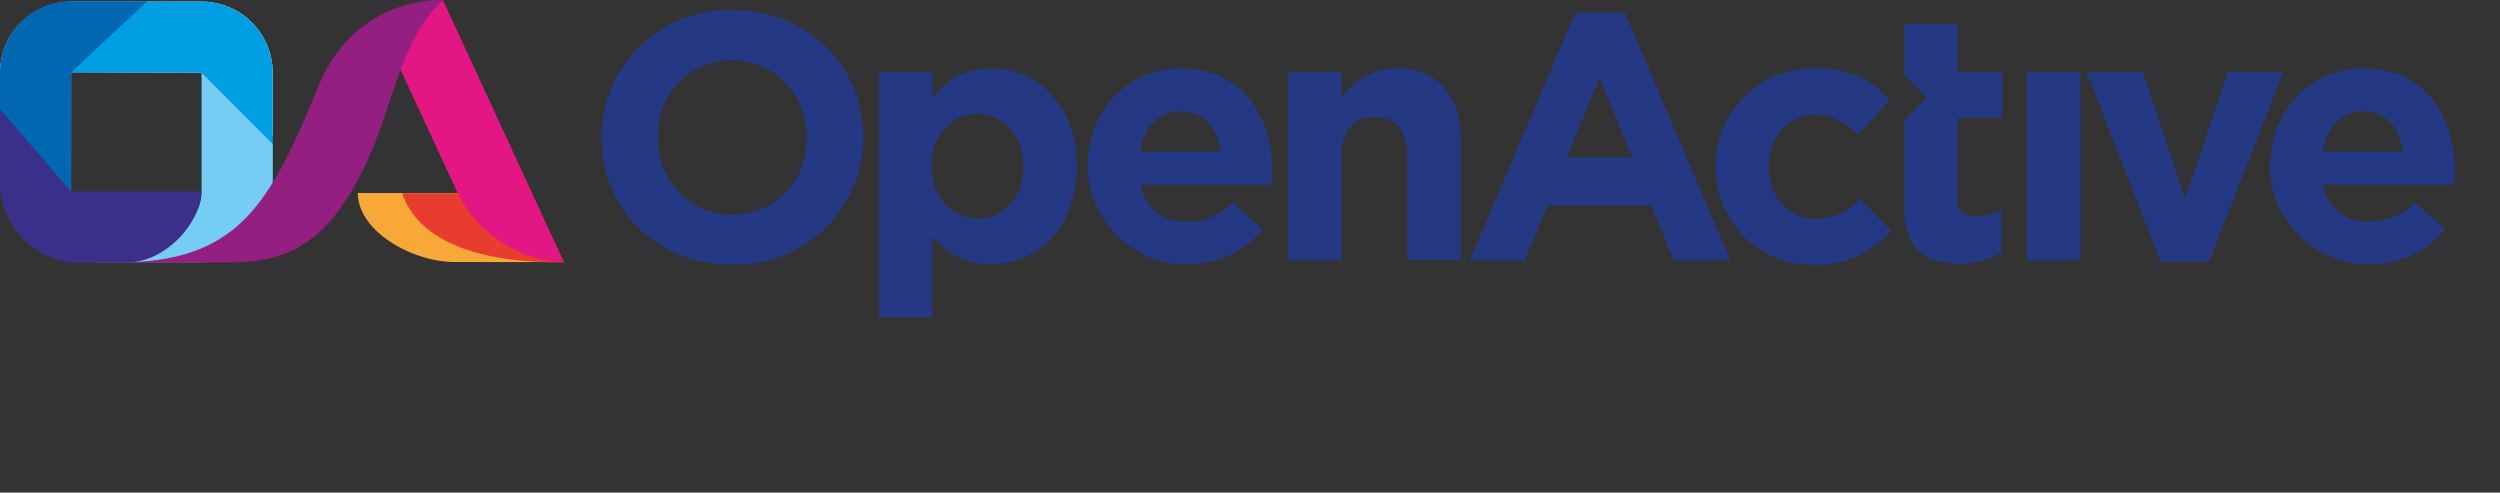 <svg xmlns="http://www.w3.org/2000/svg" xmlns:xlink="http://www.w3.org/1999/xlink" viewBox="0 0 246.15 48.5"><rect x="0" y="0" width="246.15" height="48.5" fill="#333333" stroke="none"/><defs><style>.acel-logo-1{fill:#f7a836;}.acel-logo-2{fill:#e73c2e;}.acel-logo-3{fill:url(#linear-gradient);}.acel-logo-4{fill:url(#linear-gradient-2);}.acel-logo-5{fill:#009fe4;}.acel-logo-6{fill:#0067b2;}.acel-logo-7{fill:#e21783;}.acel-logo-8{fill:#75ccf4;}.acel-logo-9{fill:#941f81;}.acel-logo-10{fill:#3b3089;}.acel-logo-11{fill:#243883;}</style><linearGradient id="linear-gradient" x1="7.01" y1="7.17" x2="26.86" y2="7.17" gradientUnits="userSpaceOnUse"><stop offset="0" stop-color="#525252"/><stop offset="0.07" stop-color="#787878"/><stop offset="0.15" stop-color="#9c9c9c"/><stop offset="0.24" stop-color="#bbb"/><stop offset="0.33" stop-color="#d4d4d4"/><stop offset="0.44" stop-color="#e7e7e7"/><stop offset="0.56" stop-color="#f5f5f5"/><stop offset="0.71" stop-color="#fdfdfd"/><stop offset="1" stop-color="#fff"/></linearGradient><linearGradient id="linear-gradient-2" x1="7.01" y1="18.85" x2="7.01" y2="0.16" xlink:href="#linear-gradient"/></defs><title>Artboard 4</title><g id="Isolation_Mode" data-name="Isolation Mode"><path class="acel-logo-1" d="M35.23,19H49.92c4.16,0-.8,2.22-.8-1.53v1.13l1.7,1.66,1.21.64c.89-.18-.2,1.35.61,2.39.51.66,2.45,2.34,2.55,2.51H44.85C40.68,25.84,35.23,22.8,35.23,19Z"/><path class="acel-logo-2" d="M52.26,20.31l.46.77c.89-.18.55,1.23,1.35,2.27a26.81,26.81,0,0,1,1.47,2.49l-.2,0c-1.44-.08-13.25.42-15.75-6.81H51.36"/><path class="acel-logo-3" d="M24.52,1.95A7,7,0,0,0,19.85.16H7v7H19.85a7,7,0,0,1,7,7v-7A7,7,0,0,0,24.52,1.95Z"/><path class="acel-logo-4" d="M7,18.85V7.17a7,7,0,0,1,7-7H7a7,7,0,0,0-7,7v4.67A7,7,0,0,0,7,18.85Z"/><path class="acel-logo-5" d="M24.52,1.95A7,7,0,0,0,19.85.16H7v7H19.85s7,7.6,7,11.47V7.17A7,7,0,0,0,24.52,1.95Z"/><path class="acel-logo-6" d="M7,18.85V7.13l7.5-7s0,0,0,0H7a7,7,0,0,0-7,7v4.67C0,15.71,1.56,18.85,7,18.85Z"/><path class="acel-logo-7" d="M43.61,0,55.54,25.83h0A12.33,12.33,0,0,1,45.06,19L39.36,6.7A4.71,4.71,0,0,1,43.61,0Z"/><path class="acel-logo-8" d="M19.85,7.17V18.82c0,4.54-6.78,7-10.65,7H19.85a7,7,0,0,0,7-7V14.18Z"/><path class="acel-logo-9" d="M43.67,0S35.05-.6,31.31,8.58c-4.81,11.78-8,17.27-19.8,17.27H22.61c6,0,9.62-2.21,13-8.86C38.81,10.73,39.2,3.94,43.67,0Z"/><path class="acel-logo-10" d="M0,17.46a8,8,0,0,0,7,8.39h5.44c3.93,0,7.37-4,7.37-7H7L0,10.76"/><path class="acel-logo-11" d="M205.45,7.09H211l4.15,12.43,4.19-12.43h5.47l-7.3,18.69h-4.78Z"/><path class="acel-logo-11" d="M199.58,7.09h5.26V25.64h-5.26Z"/><path class="acel-logo-11" d="M59.22,13.6v-.07A12.53,12.53,0,0,1,72.13,1C79.61,1,85,6.57,85,13.46v.07A12.53,12.53,0,0,1,72.07,26.06C64.59,26.06,59.22,20.48,59.22,13.6Zm20.18,0v-.07a7.36,7.36,0,0,0-7.34-7.61,7.25,7.25,0,0,0-7.27,7.55v.07a7.36,7.36,0,0,0,7.34,7.62A7.25,7.25,0,0,0,79.4,13.6Z"/><path class="acel-logo-11" d="M86.53,7.09h5.26V9.75a6.81,6.81,0,0,1,5.78-3c4.33,0,8.45,3.39,8.45,9.59v.07c0,6.2-4,9.59-8.45,9.59a7.12,7.12,0,0,1-5.78-2.77v8H86.53Zm14.23,9.31v-.07c0-3.08-2.08-5.12-4.53-5.12s-4.5,2-4.5,5.12v.07c0,3.08,2,5.12,4.5,5.12S100.76,19.52,100.76,16.4Z"/><path class="acel-logo-11" d="M107.09,16.47V16.4c0-5.3,3.77-9.66,9.17-9.66,6.2,0,9,4.81,9,10.07,0,.42,0,.9-.07,1.38H112.32a4.3,4.3,0,0,0,4.53,3.63,6.08,6.08,0,0,0,4.5-1.9l3,2.67a9.8,9.8,0,0,1-17.27-6.13Zm13.08-1.56c-.31-2.35-1.7-3.95-3.91-3.95s-3.6,1.56-4,3.95Z"/><path class="acel-logo-11" d="M126.82,7.09h5.26V9.72a6.56,6.56,0,0,1,5.43-3c4,0,6.3,2.63,6.3,6.89v12h-5.26V15.29c0-2.49-1.18-3.77-3.18-3.77s-3.29,1.28-3.29,3.77V25.64h-5.26Z"/><path class="acel-logo-11" d="M155.1,1.24H160l10.38,24.4h-5.57l-2.22-5.43H152.36l-2.22,5.43h-5.43Zm5.61,14.26-3.22-7.86-3.22,7.86Z"/><path class="acel-logo-11" d="M223.51,16.47V16.4c0-5.3,3.77-9.66,9.17-9.66,6.2,0,9,4.81,9,10.07,0,.42,0,.9-.07,1.38H228.73a4.3,4.3,0,0,0,4.53,3.63,6.08,6.08,0,0,0,4.5-1.9l3,2.67a9.8,9.8,0,0,1-17.27-6.13Zm13.08-1.56c-.31-2.35-1.7-3.95-3.91-3.95s-3.6,1.56-4,3.95Z"/><path class="acel-logo-11" d="M197.13,11.59V7.09h-4.36V2.35H187.5V7.41l2.2,2.2-2.2,2.2v8.57c0,4.29,2.18,5.57,5.4,5.57a7.76,7.76,0,0,0,4.15-1.07V20.66a5.35,5.35,0,0,1-2.6.66c-1.18,0-1.7-.59-1.7-1.8V11.59Z"/><path class="acel-logo-11" d="M168.94,16.47V16.4a9.53,9.53,0,0,1,9.73-9.66,9.12,9.12,0,0,1,7.41,3.12l-3.22,3.46a5.42,5.42,0,0,0-4.22-2c-2.63,0-4.5,2.32-4.5,5.05v.07c0,2.84,1.83,5.12,4.71,5.12a5.88,5.88,0,0,0,4.26-2l3.08,3.12a9.34,9.34,0,0,1-7.58,3.39A9.47,9.47,0,0,1,168.94,16.47Z"/></g></svg>